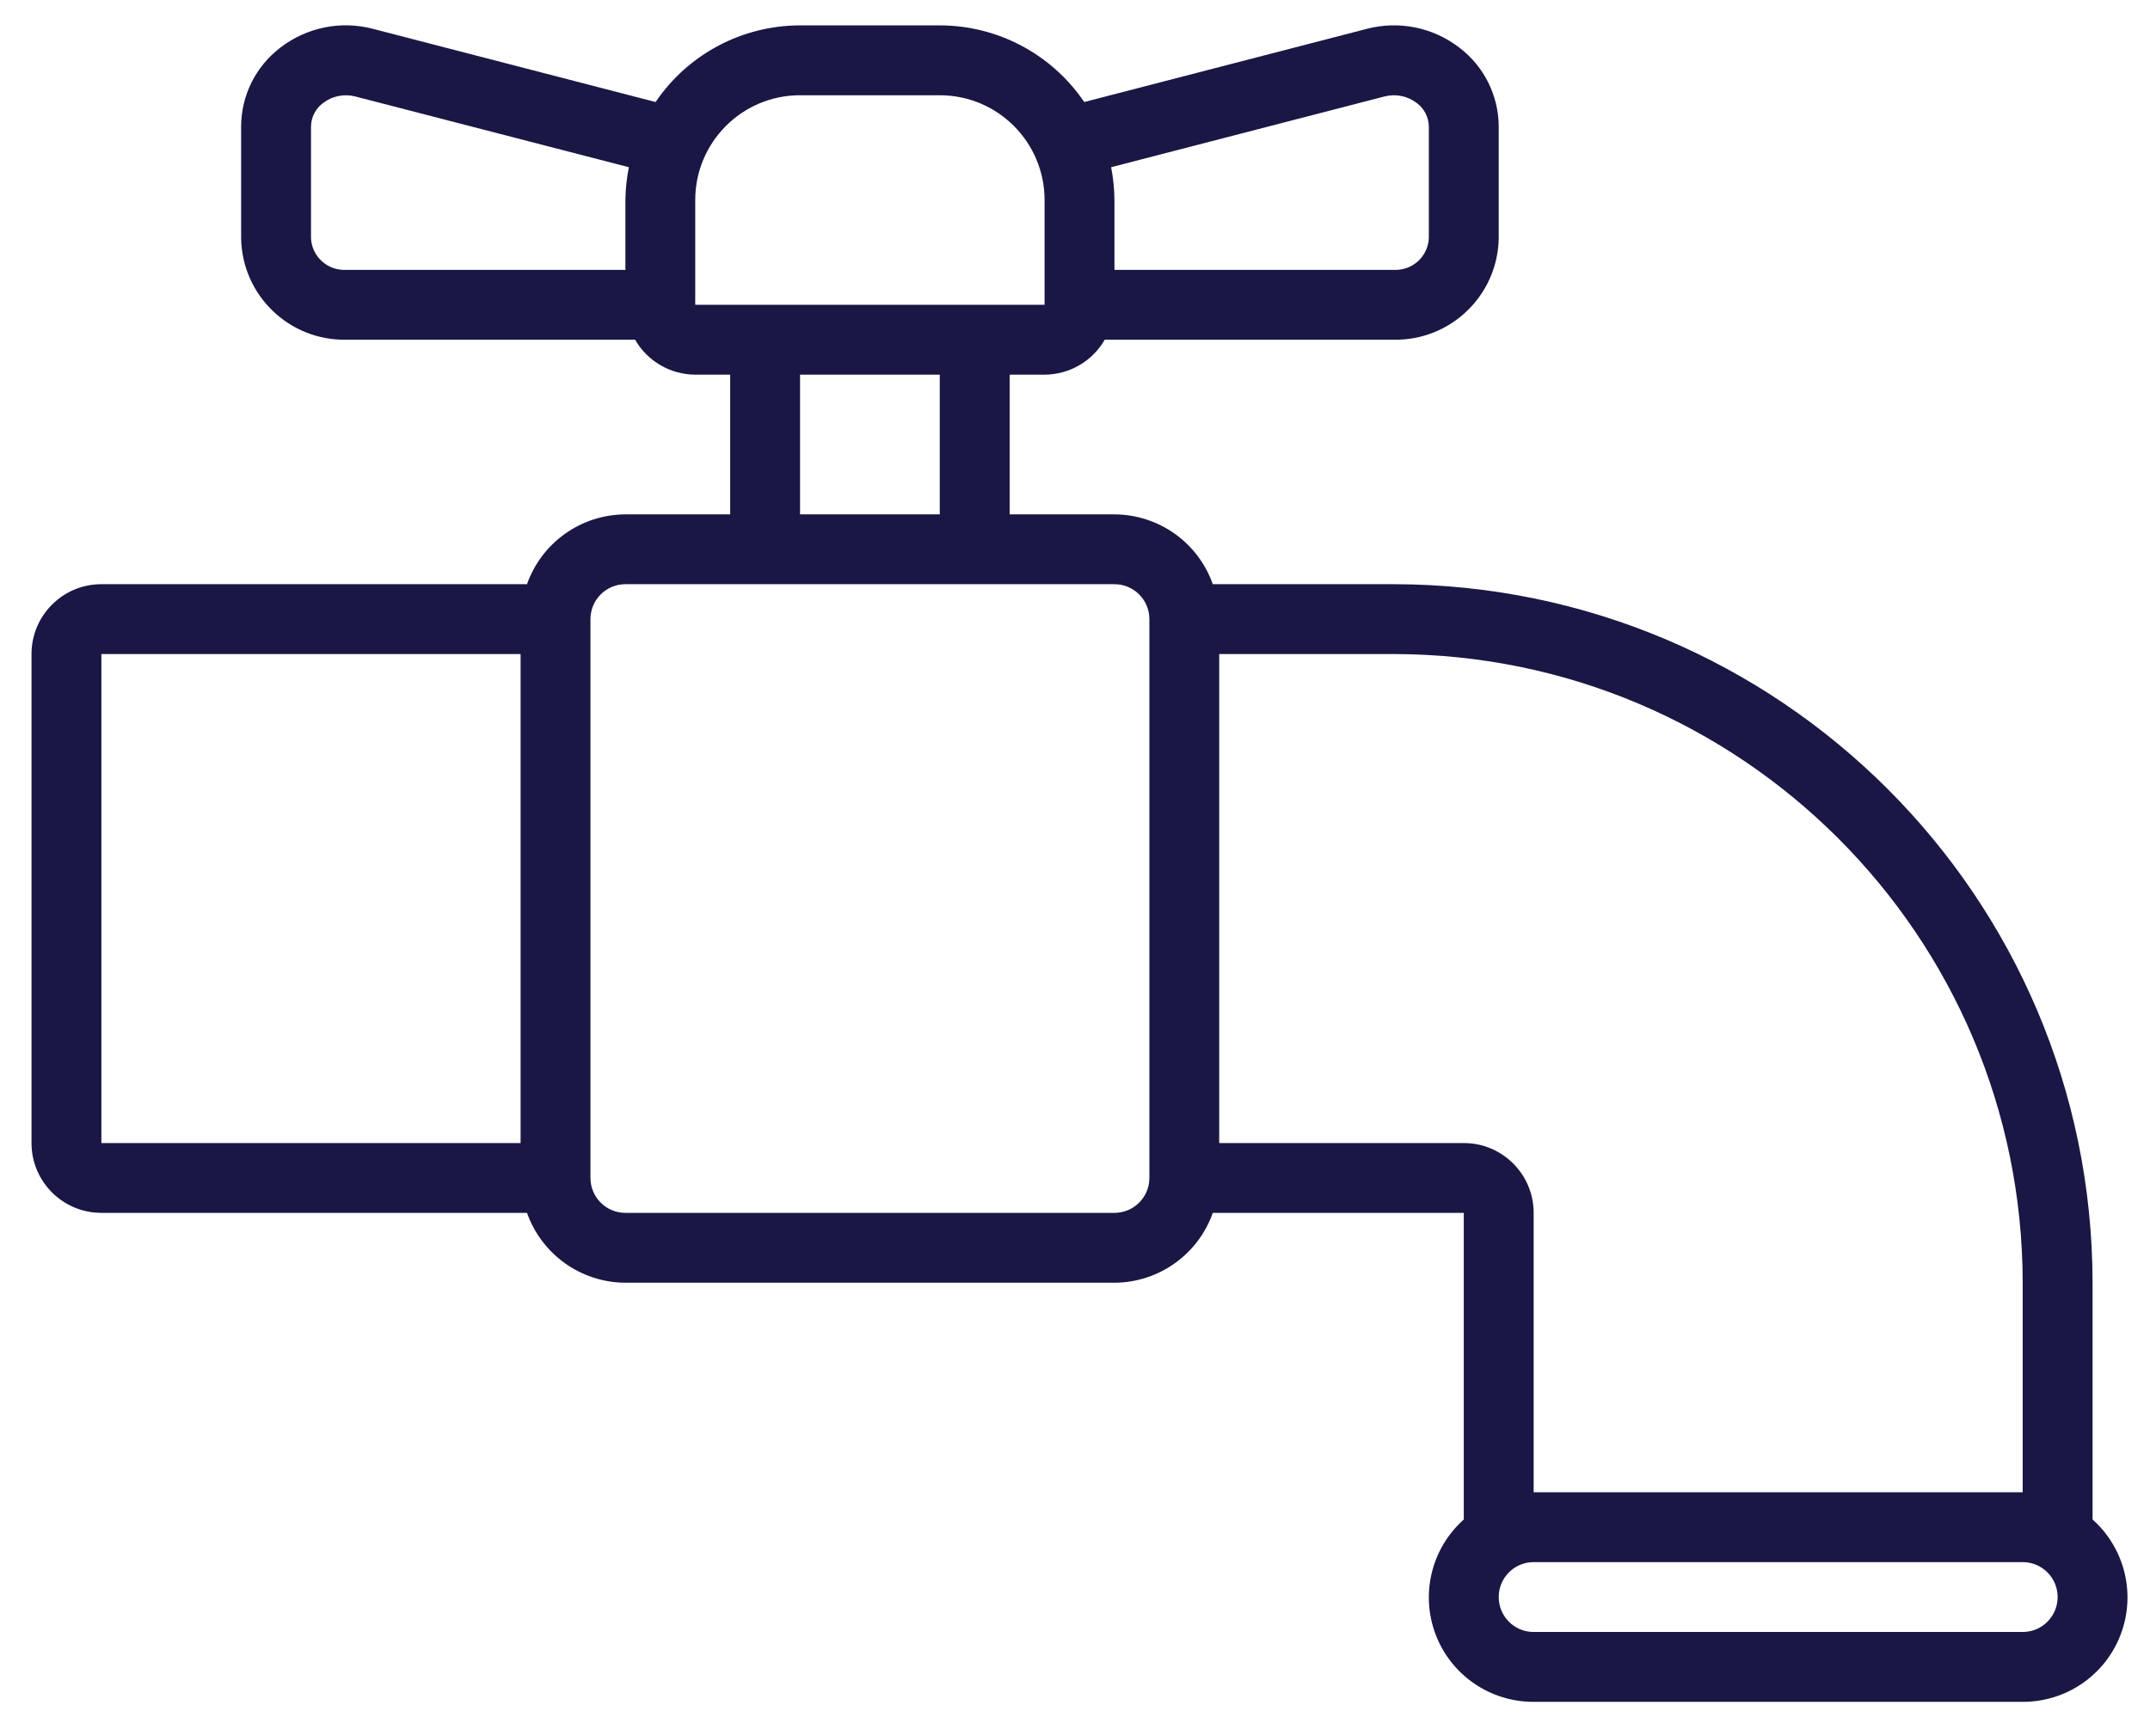 <svg width="52" height="42" viewBox="0 0 52 42" fill="none" xmlns="http://www.w3.org/2000/svg">
<path d="M50.611 36.758V31.03C50.6 21.702 43.041 14.143 33.713 14.132H29.333C28.976 13.123 28.024 12.447 26.954 12.443H24.419V9.063H25.264C25.865 9.061 26.419 8.739 26.719 8.218H33.713C35.089 8.239 36.222 7.144 36.248 5.768V3.064C36.246 2.316 35.897 1.61 35.301 1.156C34.664 0.662 33.833 0.493 33.053 0.699L26.223 2.468C25.438 1.309 24.129 0.615 22.729 0.614H19.35C17.95 0.615 16.642 1.309 15.856 2.468L9.025 0.699C8.246 0.492 7.415 0.661 6.778 1.154C6.182 1.609 5.832 2.315 5.832 3.064V5.768C5.857 7.144 6.991 8.239 8.366 8.218H15.36C15.66 8.739 16.214 9.061 16.815 9.063H17.66V12.443H15.126C14.055 12.447 13.103 13.123 12.746 14.132H2.452C1.519 14.132 0.762 14.889 0.762 15.822V27.651C0.762 28.584 1.519 29.34 2.452 29.34H12.746C13.103 30.349 14.055 31.026 15.126 31.03H26.954C28.024 31.026 28.976 30.349 29.333 29.34H35.403V36.758C34.619 37.457 34.35 38.567 34.725 39.547C35.101 40.527 36.043 41.172 37.093 41.169H48.921C49.97 41.172 50.913 40.527 51.288 39.547C51.664 38.567 51.394 37.457 50.611 36.758ZM7.522 5.768V3.064C7.524 2.838 7.632 2.626 7.814 2.492C8.038 2.32 8.329 2.263 8.602 2.336L15.21 4.045C15.157 4.306 15.129 4.572 15.126 4.839V6.528H8.366C7.924 6.55 7.547 6.21 7.522 5.768ZM33.475 2.336C33.749 2.262 34.041 2.319 34.266 2.492C34.447 2.626 34.555 2.838 34.558 3.064V5.768C34.533 6.21 34.156 6.55 33.713 6.528H26.954V4.839C26.952 4.572 26.925 4.307 26.874 4.045L33.475 2.336ZM16.815 4.839C16.815 3.439 17.95 2.304 19.35 2.304H22.729C24.129 2.304 25.264 3.439 25.264 4.839V7.373H16.815V4.839ZM19.35 9.063H22.729V12.443H19.35V9.063ZM2.452 15.822H12.591V27.651H2.452V15.822ZM26.954 29.34H15.126C14.659 29.34 14.281 28.962 14.281 28.495V14.977C14.281 14.511 14.659 14.132 15.126 14.132H26.954C27.421 14.132 27.799 14.511 27.799 14.977V28.495C27.799 28.962 27.421 29.34 26.954 29.34ZM35.403 27.651H29.488V15.822H33.713C42.108 15.832 48.911 22.635 48.921 31.03V36.099H37.093V29.34C37.093 28.407 36.336 27.651 35.403 27.651ZM48.921 39.479H37.093C36.626 39.479 36.248 39.101 36.248 38.634C36.248 38.167 36.626 37.789 37.093 37.789H48.921C49.388 37.789 49.766 38.167 49.766 38.634C49.766 39.101 49.388 39.479 48.921 39.479Z" fill="#1A1745"/>
</svg>
